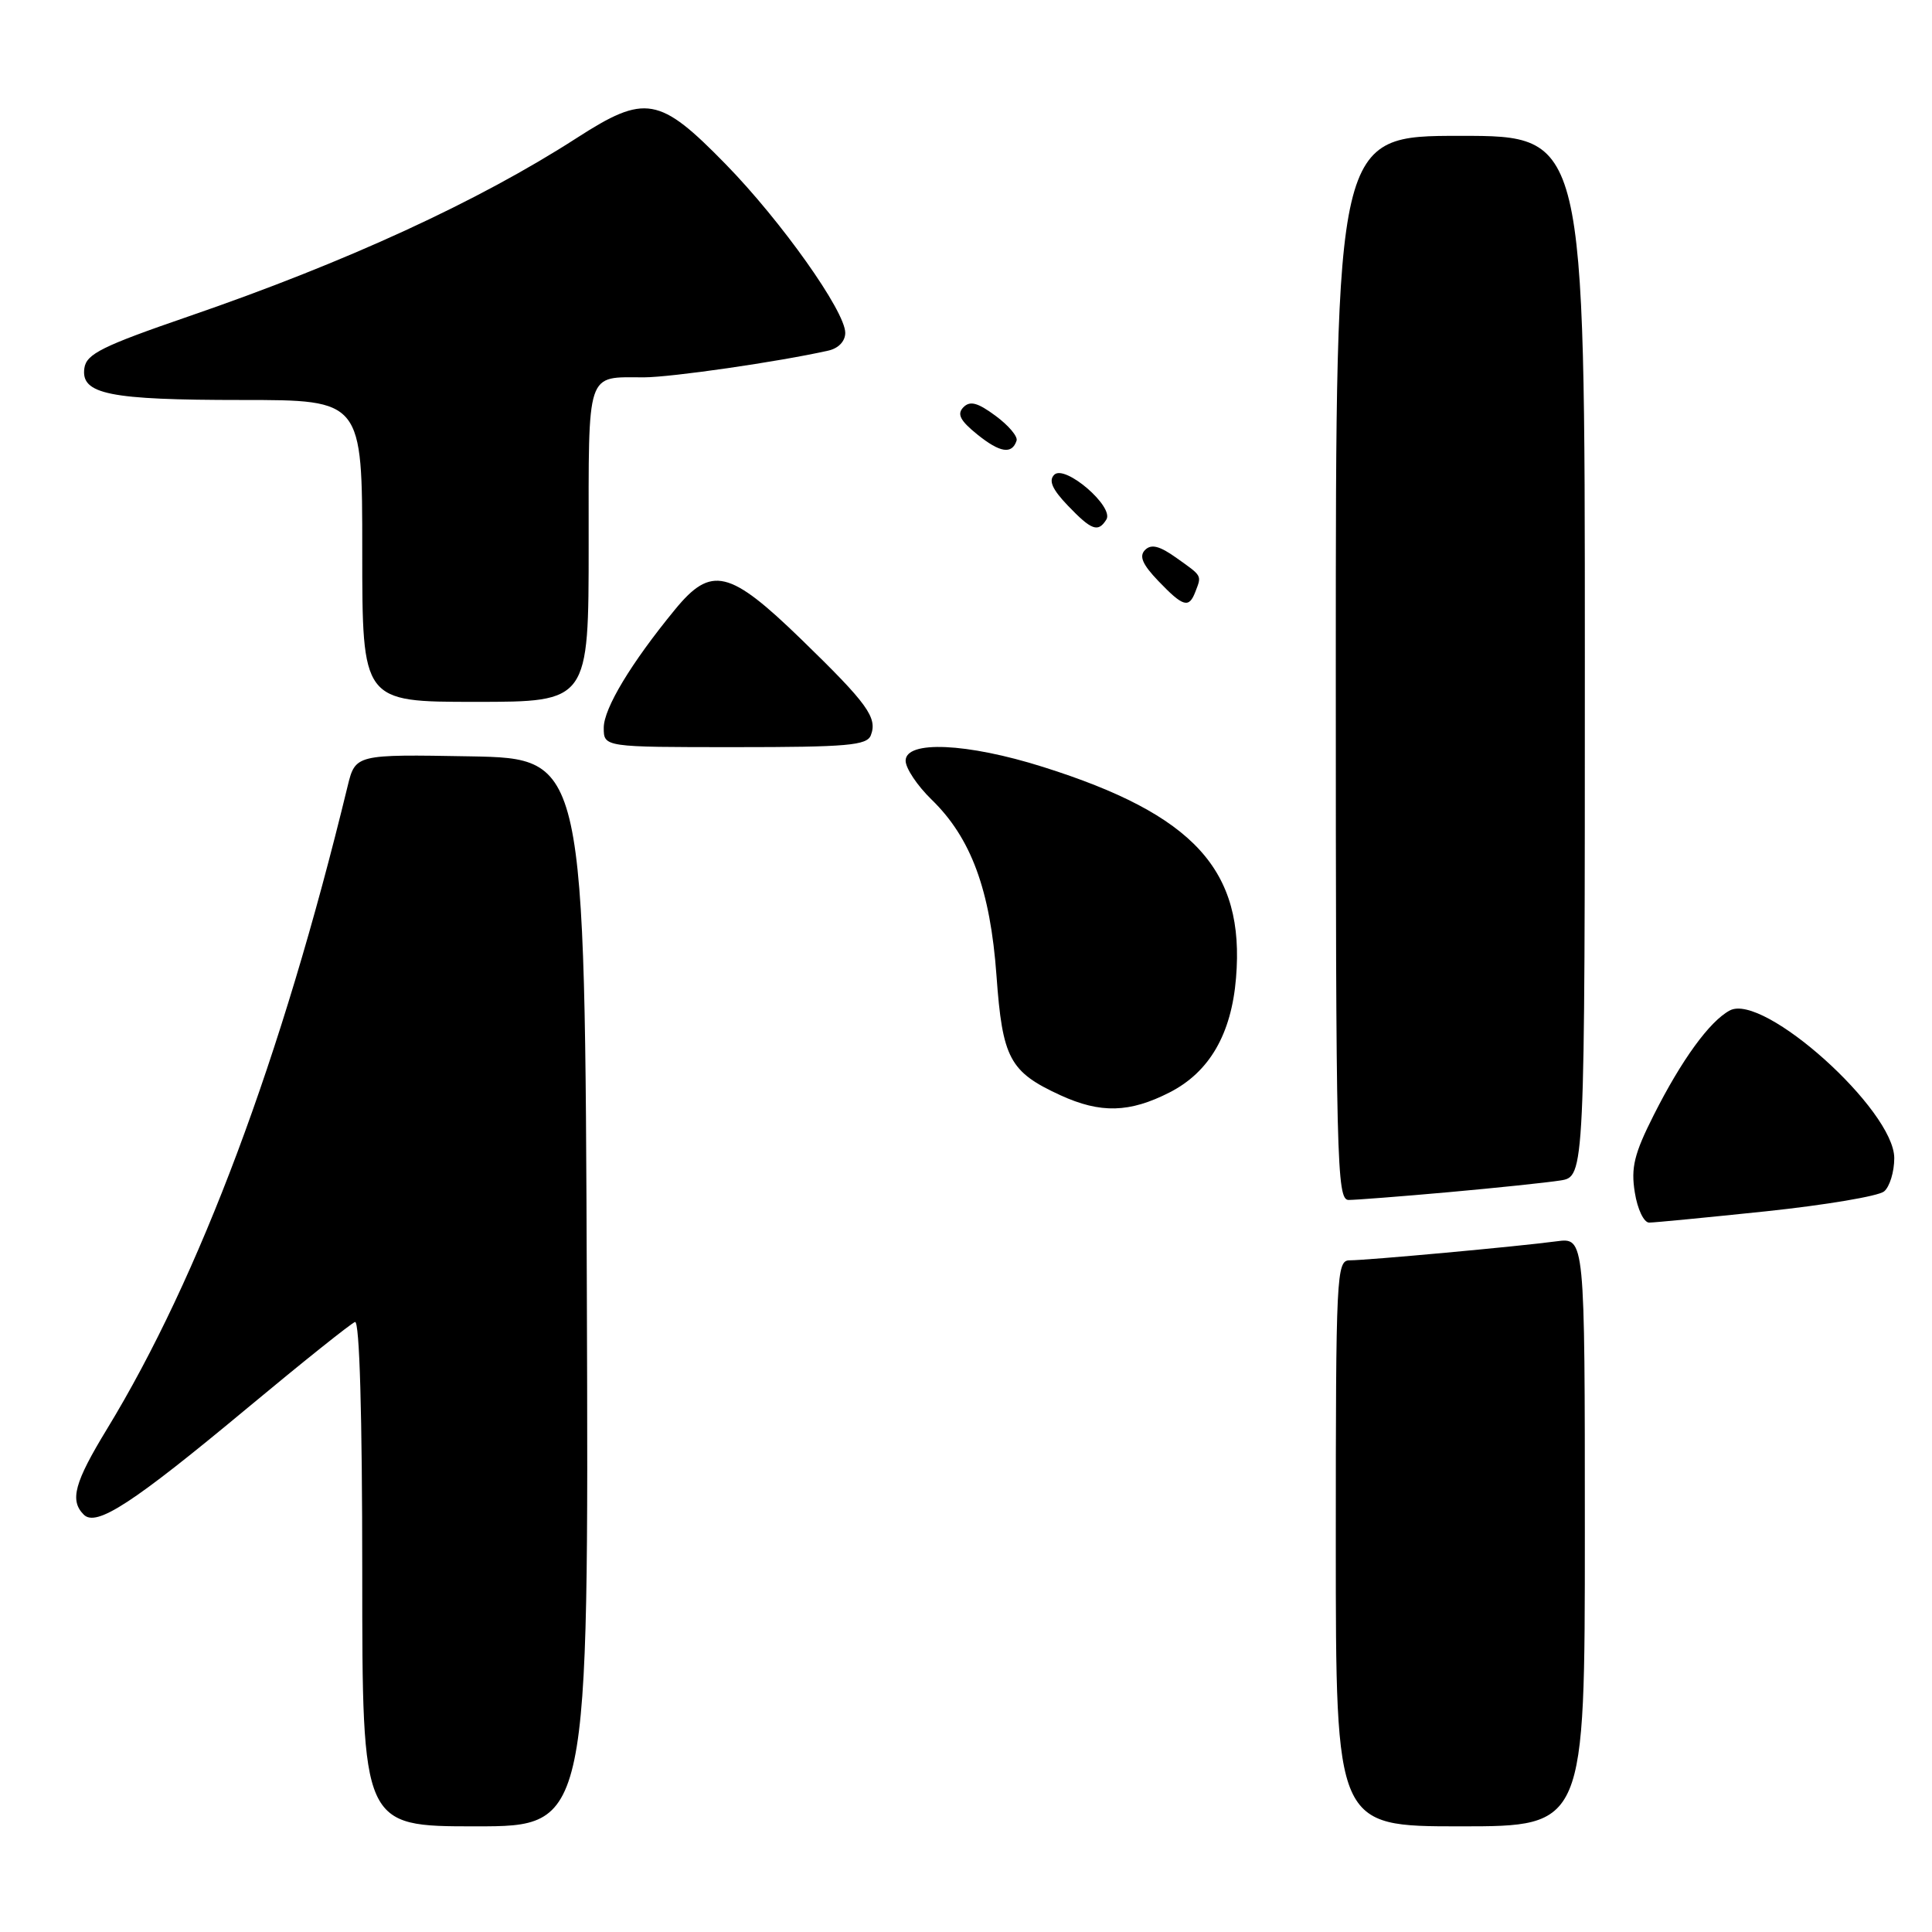 <?xml version="1.0" encoding="UTF-8" standalone="no"?>
<!DOCTYPE svg PUBLIC "-//W3C//DTD SVG 1.1//EN" "http://www.w3.org/Graphics/SVG/1.1/DTD/svg11.dtd" >
<svg xmlns="http://www.w3.org/2000/svg" xmlns:xlink="http://www.w3.org/1999/xlink" version="1.1" viewBox="0 0 256 256">
 <g >
 <path fill="currentColor"
d=" M 77.76 171.25 C 77.50 100.50 77.50 100.50 62.30 100.22 C 47.09 99.95 47.09 99.95 46.05 104.22 C 37.32 140.19 26.46 169.19 14.18 189.35 C 9.86 196.44 9.21 198.81 11.10 200.70 C 12.76 202.36 17.59 199.21 32.79 186.56 C 40.10 180.48 46.52 175.35 47.04 175.17 C 47.64 174.96 48.00 187.45 48.00 208.42 C 48.00 242.00 48.00 242.00 63.01 242.00 C 78.01 242.00 78.01 242.00 77.76 171.25 Z  M 210.00 202.99 C 210.00 163.98 210.00 163.98 206.25 164.48 C 201.29 165.15 181.15 167.00 178.83 167.00 C 177.09 167.00 177.00 168.86 177.00 204.50 C 177.00 242.00 177.00 242.00 193.50 242.00 C 210.00 242.00 210.00 242.00 210.00 202.99 Z  M 234.05 160.50 C 241.89 159.67 248.91 158.49 249.65 157.87 C 250.39 157.26 251.00 155.27 251.00 153.46 C 251.00 147.08 233.66 131.51 229.21 133.89 C 226.54 135.31 222.82 140.43 219.13 147.75 C 216.54 152.88 216.09 154.71 216.62 158.00 C 216.97 160.22 217.82 162.00 218.52 162.00 C 219.22 162.00 226.20 161.32 234.05 160.50 Z  M 191.95 157.97 C 198.30 157.40 204.96 156.70 206.75 156.42 C 210.00 155.91 210.00 155.91 210.00 86.95 C 210.00 18.00 210.00 18.00 193.50 18.00 C 177.00 18.00 177.00 18.00 177.00 88.50 C 177.00 154.14 177.12 159.00 178.70 159.00 C 179.63 159.00 185.59 158.54 191.95 157.97 Z  M 154.98 144.75 C 160.25 142.06 163.17 137.03 163.78 129.58 C 164.97 115.29 158.23 107.93 138.20 101.62 C 128.13 98.44 120.00 98.08 120.00 100.80 C 120.00 101.80 121.55 104.11 123.43 105.94 C 128.67 111.02 131.22 117.92 132.04 129.28 C 132.83 140.26 133.78 142.03 140.50 145.12 C 145.82 147.56 149.67 147.46 154.98 144.75 Z  M 115.39 97.43 C 116.29 95.09 114.97 93.26 106.21 84.75 C 96.65 75.47 94.25 74.90 89.44 80.77 C 83.62 87.86 80.00 93.87 80.00 96.43 C 80.00 99.00 80.00 99.00 97.39 99.00 C 112.29 99.00 114.87 98.77 115.39 97.43 Z  M 78.00 72.11 C 78.00 48.79 77.60 50.00 85.33 50.00 C 88.96 49.99 103.10 47.95 109.75 46.46 C 111.10 46.16 112.00 45.22 112.00 44.10 C 112.00 41.25 103.52 29.29 96.15 21.75 C 87.36 12.75 85.50 12.43 76.41 18.29 C 63.36 26.70 45.88 34.74 25.00 41.92 C 13.55 45.86 11.45 46.90 11.18 48.78 C 10.68 52.24 14.44 53.00 32.07 53.00 C 48.00 53.00 48.00 53.00 48.00 73.00 C 48.00 93.00 48.00 93.00 63.00 93.00 C 78.00 93.00 78.00 93.00 78.00 72.11 Z  M 158.39 78.42 C 159.24 76.21 159.33 76.37 155.92 73.95 C 153.66 72.33 152.55 72.05 151.73 72.87 C 150.91 73.69 151.37 74.78 153.49 76.99 C 156.78 80.42 157.54 80.64 158.39 78.42 Z  M 146.60 68.84 C 147.65 67.13 141.10 61.50 139.69 62.91 C 138.92 63.68 139.43 64.84 141.49 66.99 C 144.64 70.28 145.51 70.59 146.60 68.84 Z  M 134.70 58.39 C 134.89 57.84 133.63 56.36 131.92 55.10 C 129.54 53.34 128.53 53.07 127.65 53.97 C 126.78 54.87 127.22 55.73 129.50 57.57 C 132.50 59.99 134.09 60.24 134.70 58.39 Z "/>
</g>
</svg>